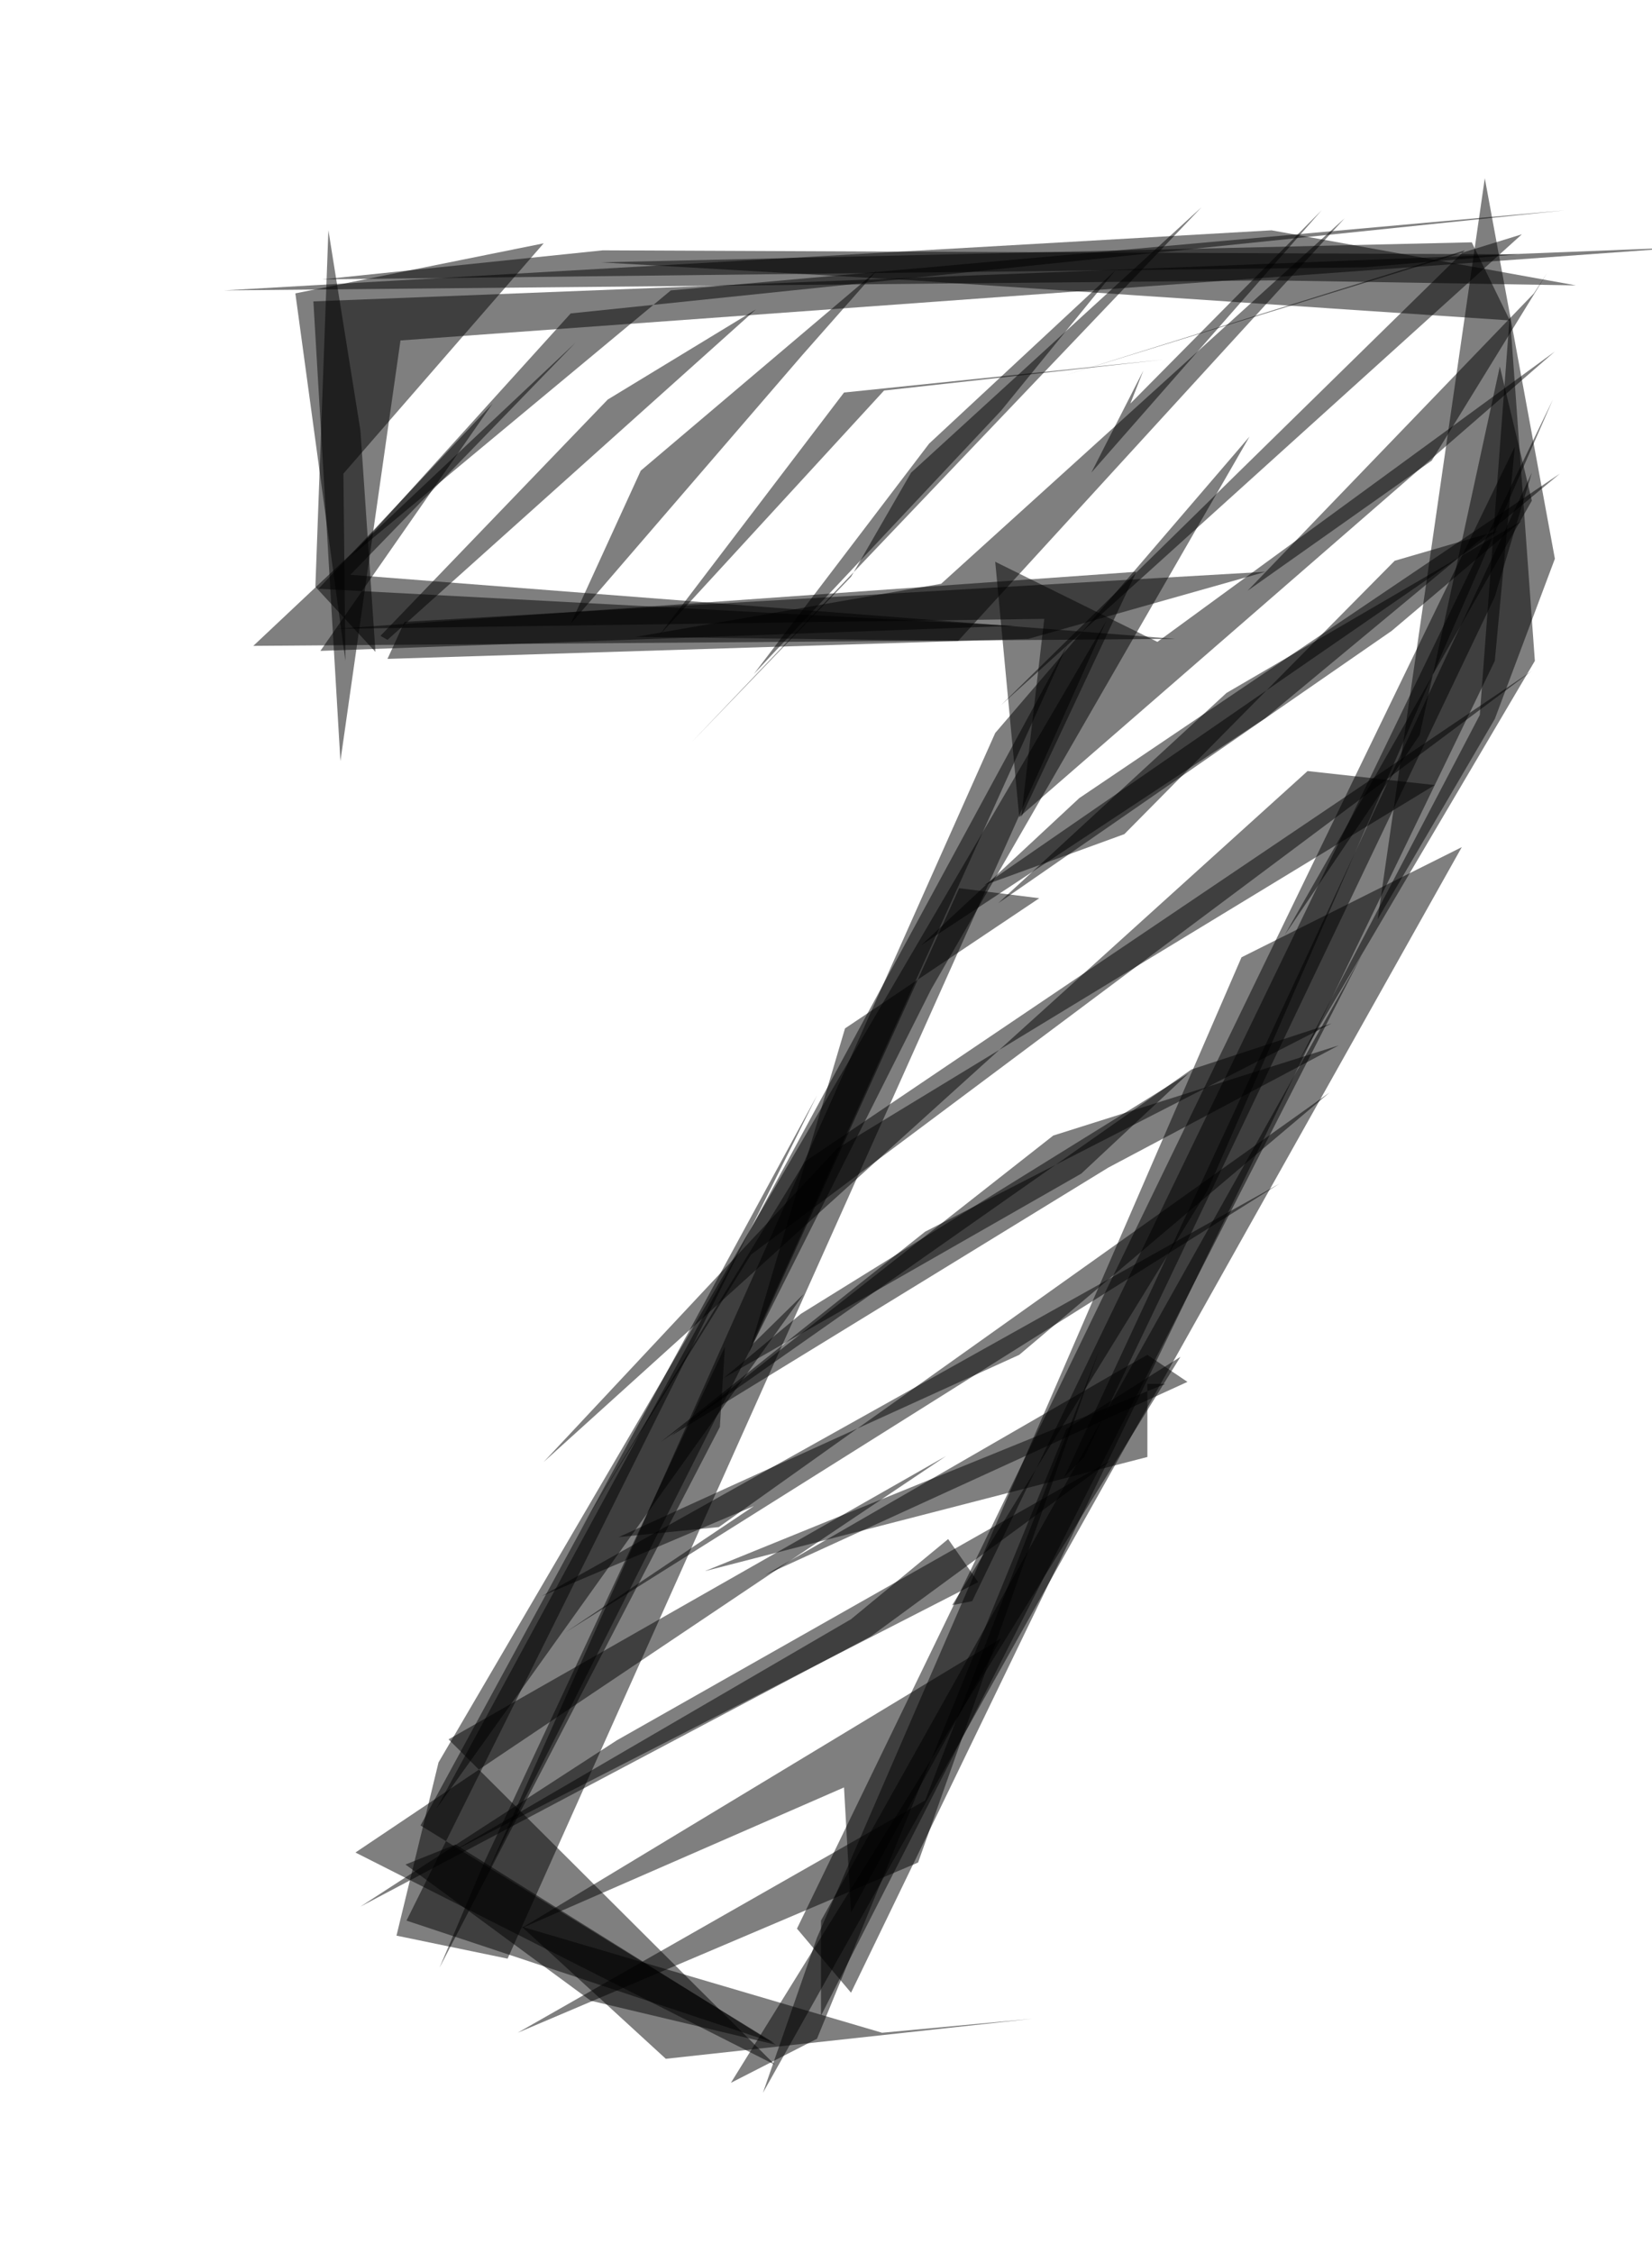 <svg version="1.1" viewBox="0 0 165 225" width="165" height="225" xmlns="http://www.w3.org/2000/svg">
  <g fill-opacity=".5">
    <path d="M50.7 195.6L110.5 62 43.8 176l-4.2 17.3M124 95.6l22-11L76.2 209l5.4-15.5" />
    <path d="M137.6 91.8l11.7-20 6-16-7-38" />
    <path d="M34 76l6-42 128.3-9.3-137 5.4m124 5l-39.7 29-16.2-8 2.4 25.5m-35.3 124l36.6-4-15 1.4-36-10.6" />
    <path d="M149.3 66l2-21.4-71.7 148L85 199" />
    <path d="M107.8 79.7l48-32.4-29.4 24.4L92 94.4M95.7 64l-32.2-.4L94 58.3l40.3-36.5" />
    <path d="M117.4 63.8L35 57.4l22.5-23.2-32.2 30.3M60 26.2l87-2 3.8 7.8-59.6-4" />
    <path d="M99.4 73.2l-50.8 114L93 98.8l31.8-55.2" />
    <path d="M61.6 173.8L36 190.4l51-27 24-17.6" />
    <path d="M77.4 206.2l-32.6-32.5 49.7-28.3-59 39.6M67 143.4l38.2-30 28.5-9-23 12.2M34.5 66l-5-36.7 24.8-5-20 23" />
    <path d="M52 192.6l48-29L85 191l-.7-12.5m22-141l40-12.5L100 70.4l52-47m-8.7 55L130.6 77l-76.3 69 29.3-31.3m44.2 3.5L56.5 163l18.8-12.6-21.2 9M100 41L75.3 67.3l17.5-23L111.4 27M38 63.5l.7.4 36.8-33-14.8 9m72.3 62.3L92.4 123 66 144l53-37.2" />
    <path d="M59 199.8l-18.5-13.6 5-2 32 20m2.8-75l-5.3 5.2 31.6-70-63 116.2M57 62.3L64 47l23.6-20-7.5 8.5m15 124.8l2-.4 58-120-34.5 79" />
    <path d="M38.7 65.8l64-2 23.7-6.7-86 5m69.4 72.7l-17.4 45L51.7 203l40-17m61.6-120l-2.5-34.6-3 40-18.2 34.8" />
    <path d="M114.6 145.5v-7.3h1.8l-46 18.7M153 67l-72.6 49-22.8 37.3 17.4-28m79.5-98l-1.3 2L124.6 59 143 46M98.3 88.4L149.6 53l-10.3 3-27 27.3M102 81.6l2.3-19.8-70.8 1 80-5.7" />
    <path d="M42 182.3L77.3 204l-36.7-12.2 41-82.4" />
    <path d="M114.6 135.3l4 2.7-42.2 19.3 35-20.2m-36.6-2l9.6-32.4 19.4-13-8-1M67 29l89.3-8L57 31.3 35 55.6" />
    <path d="M82 201.3v-9.5l54-96.4-27.6 54M32.8 23l-1.3 35.6 6 6.5L36 43" />
    <path d="M49.2 40.3L31.8 58.8l69.5 3.7L32 65m117.8-28.4l-8 36.8-13.5 20L153 50m-51.2 85.3l-40 18.2 10-1 61-43.4M22.4 29L127 23l30.4 5.5L127 28m-20.5 114.7l11.4-7.2L73 208l8.6-4.4M80 131.2l38.7-24-10.7 10-35.7 20.4" />
    <path d="M88.3 39L65.8 63.5l18.5-24.3 32-3.3" />
    <path d="M114.2 37l-1.3 3.3L132 21l-23 26.2m11-26.5L69 74.2l16-16.6 6-10.4" />
    <path d="M60.2 25l91.4.4-15.4 1.3-104 1.2m16.2 158l24-51.4-.5 8-28 54" />
    <path d="M45 185l52.7-27-3-4.3-9.7 8m37.5-92.5l-22.8 21L139 63l13-11" />
    <path d="M149.3 59.6l3.7-12.4-46.7 100.3 2-2" />
  </g>
</svg>
